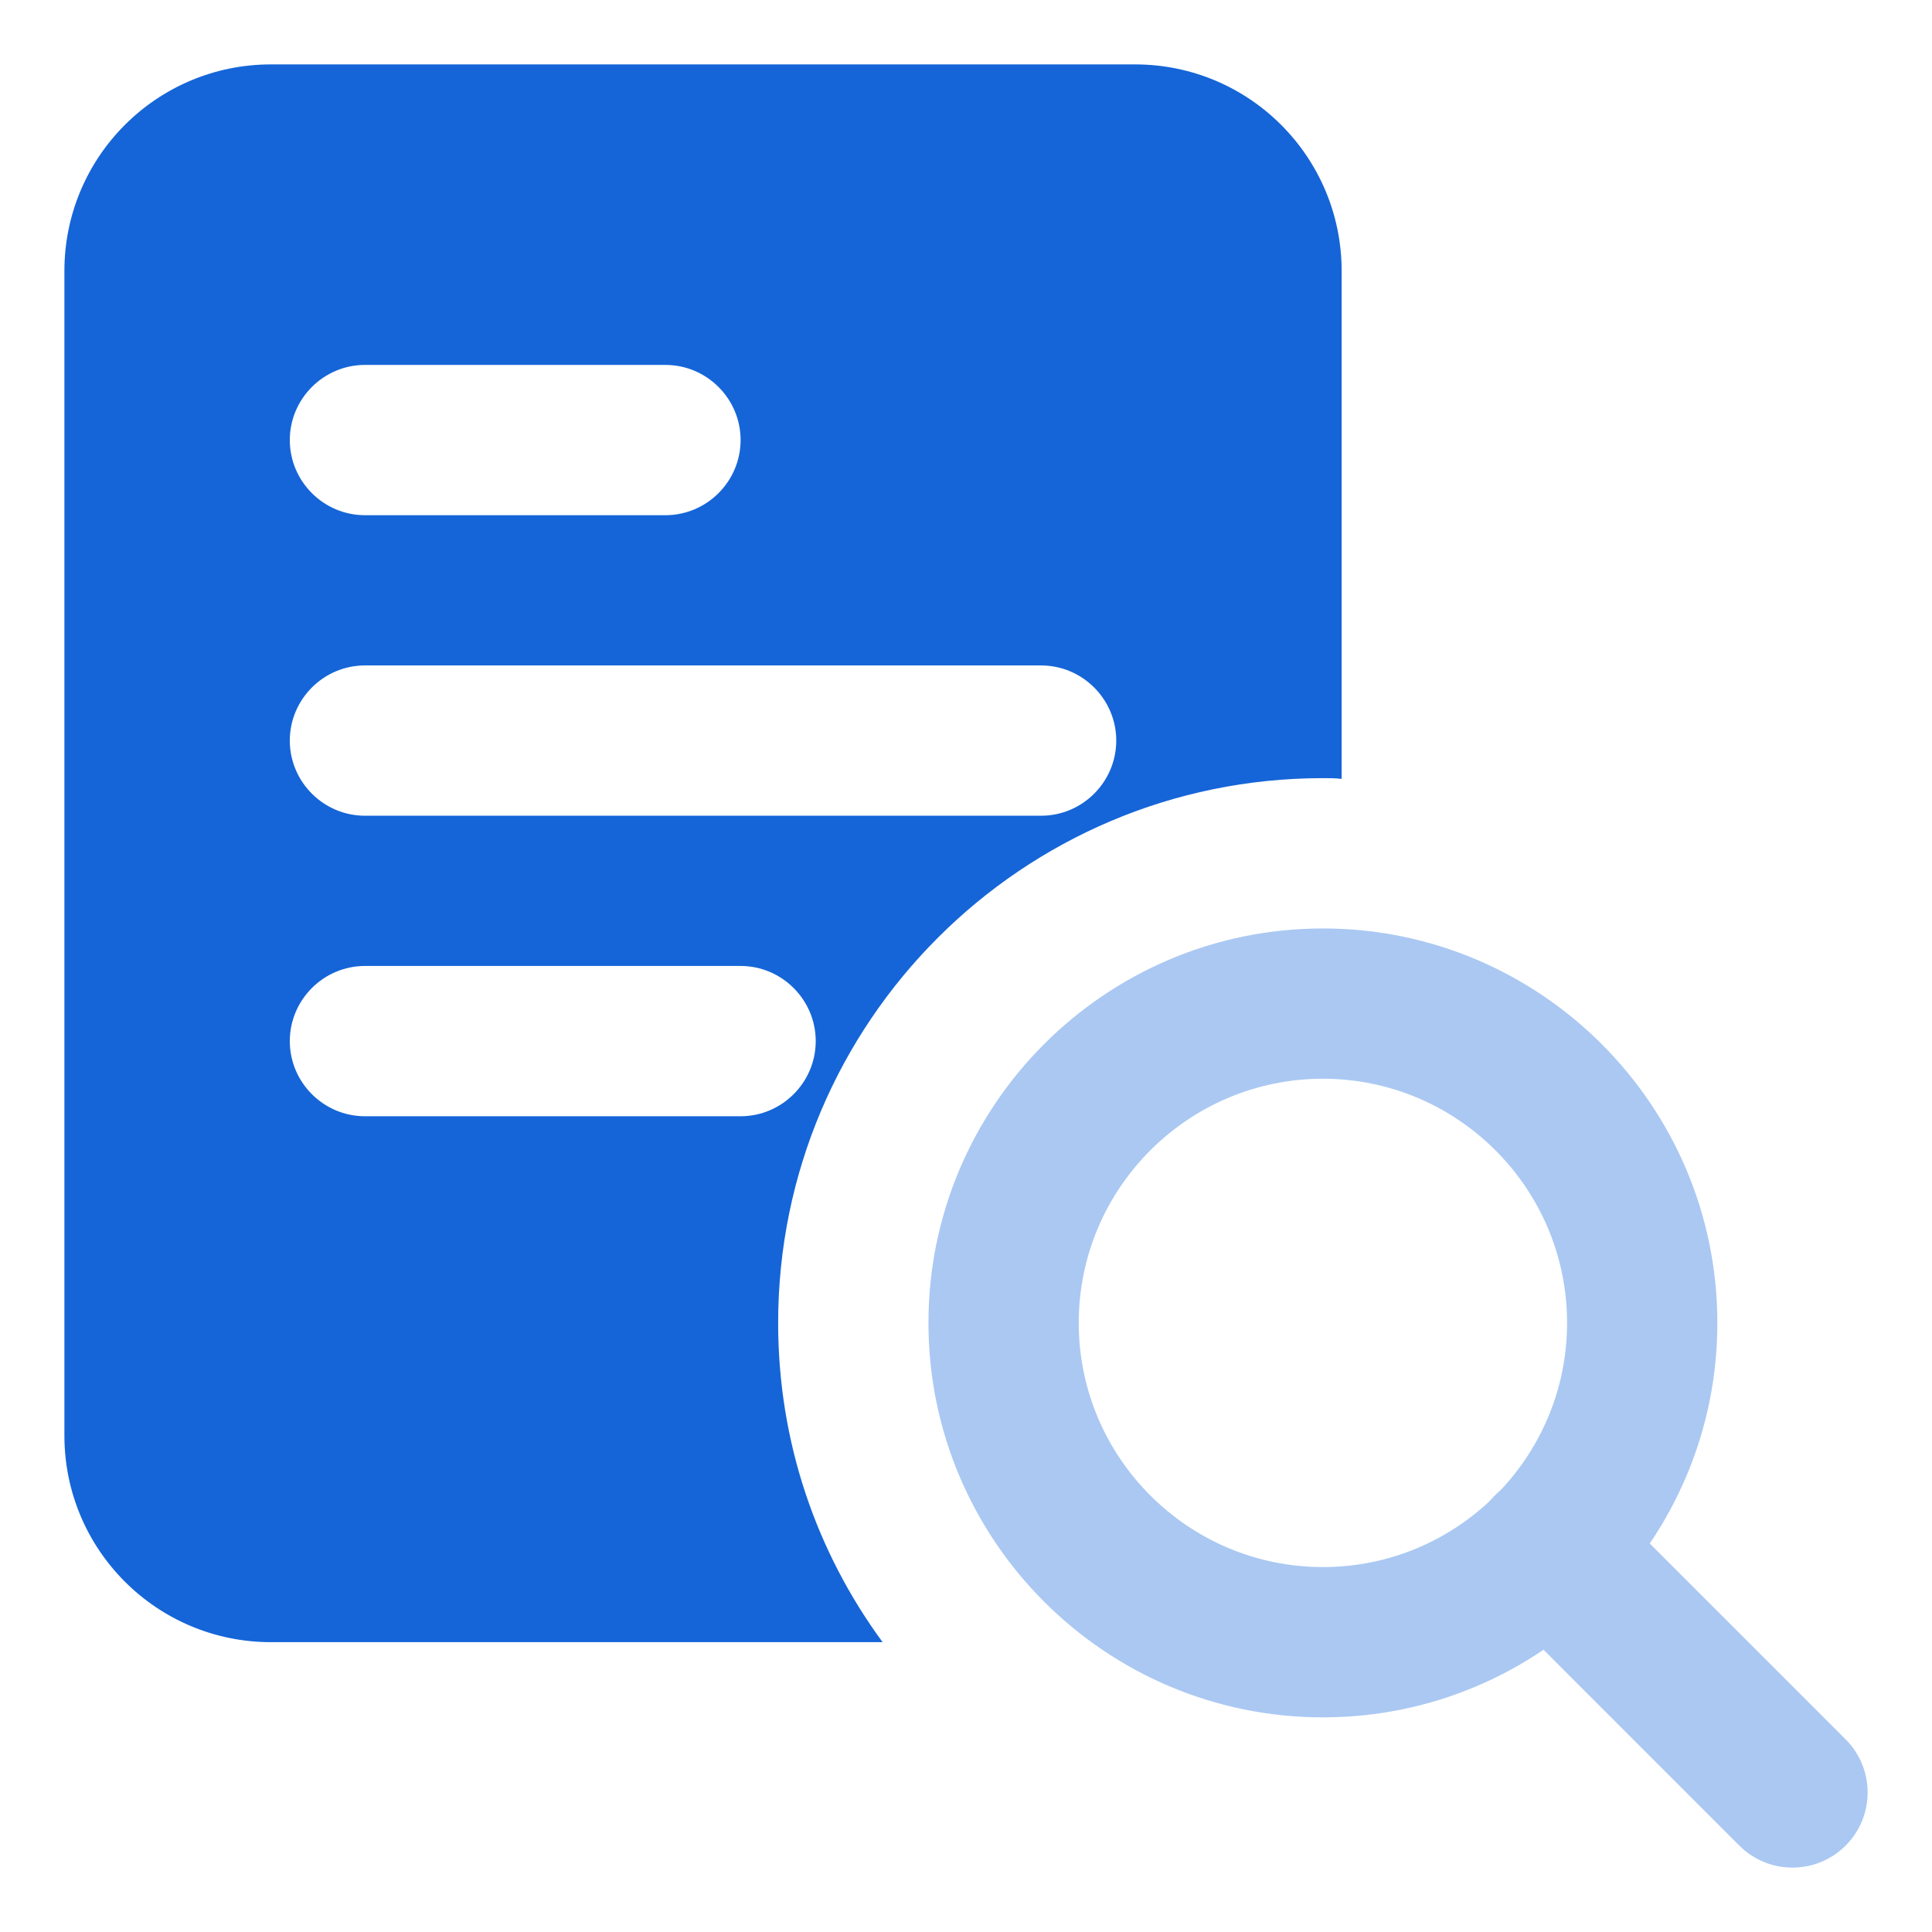 <svg width="60" height="60" viewBox="0 0 60 60" fill="none" xmlns="http://www.w3.org/2000/svg">
<path d="M35.249 2H8.417C4.87 2 2 4.87 2 8.417V44.582C2 48.129 4.87 50.999 8.417 50.999H27.41C25.356 48.199 24.166 44.792 24.166 41.083C24.166 31.749 31.749 24.166 41.083 24.166C41.269 24.166 41.479 24.166 41.666 24.189V8.417C41.666 4.87 38.796 2 35.249 2ZM11.333 11.333H20.666C21.95 11.333 23 12.383 23 13.666C23 14.95 21.95 16 20.666 16H11.333C10.05 16 9 14.95 9 13.666C9 12.383 10.05 11.333 11.333 11.333ZM23 34.666H11.333C10.05 34.666 9 33.616 9 32.333C9 31.049 10.05 29.999 11.333 29.999H23C24.283 29.999 25.333 31.049 25.333 32.333C25.333 33.616 24.283 34.666 23 34.666ZM32.333 25.333H11.333C10.05 25.333 9 24.283 9 23C9 21.716 10.05 20.666 11.333 20.666H32.333C33.616 20.666 34.666 21.716 34.666 23C34.666 24.283 33.616 25.333 32.333 25.333Z" fill="#1565D8"/>
<path d="M41.084 53.334C34.329 53.334 28.834 47.839 28.834 41.084C28.834 34.329 34.329 28.834 41.084 28.834C47.839 28.834 53.334 34.329 53.334 41.084C53.334 47.839 47.839 53.334 41.084 53.334ZM41.084 33.501C36.903 33.501 33.501 36.903 33.501 41.084C33.501 45.265 36.903 48.667 41.084 48.667C45.265 48.667 48.667 45.265 48.667 41.084C48.667 36.903 45.265 33.501 41.084 33.501Z" fill="#AAC8F2"/>
<path d="M55.667 58C55.07 58 54.472 57.772 54.017 57.317L46.434 49.733C45.522 48.821 45.522 47.346 46.434 46.434C47.346 45.522 48.821 45.522 49.733 46.434L57.317 54.017C58.229 54.93 58.229 56.404 57.317 57.317C56.862 57.772 56.264 58 55.667 58Z" fill="#AAC8F2"/>
</svg>
